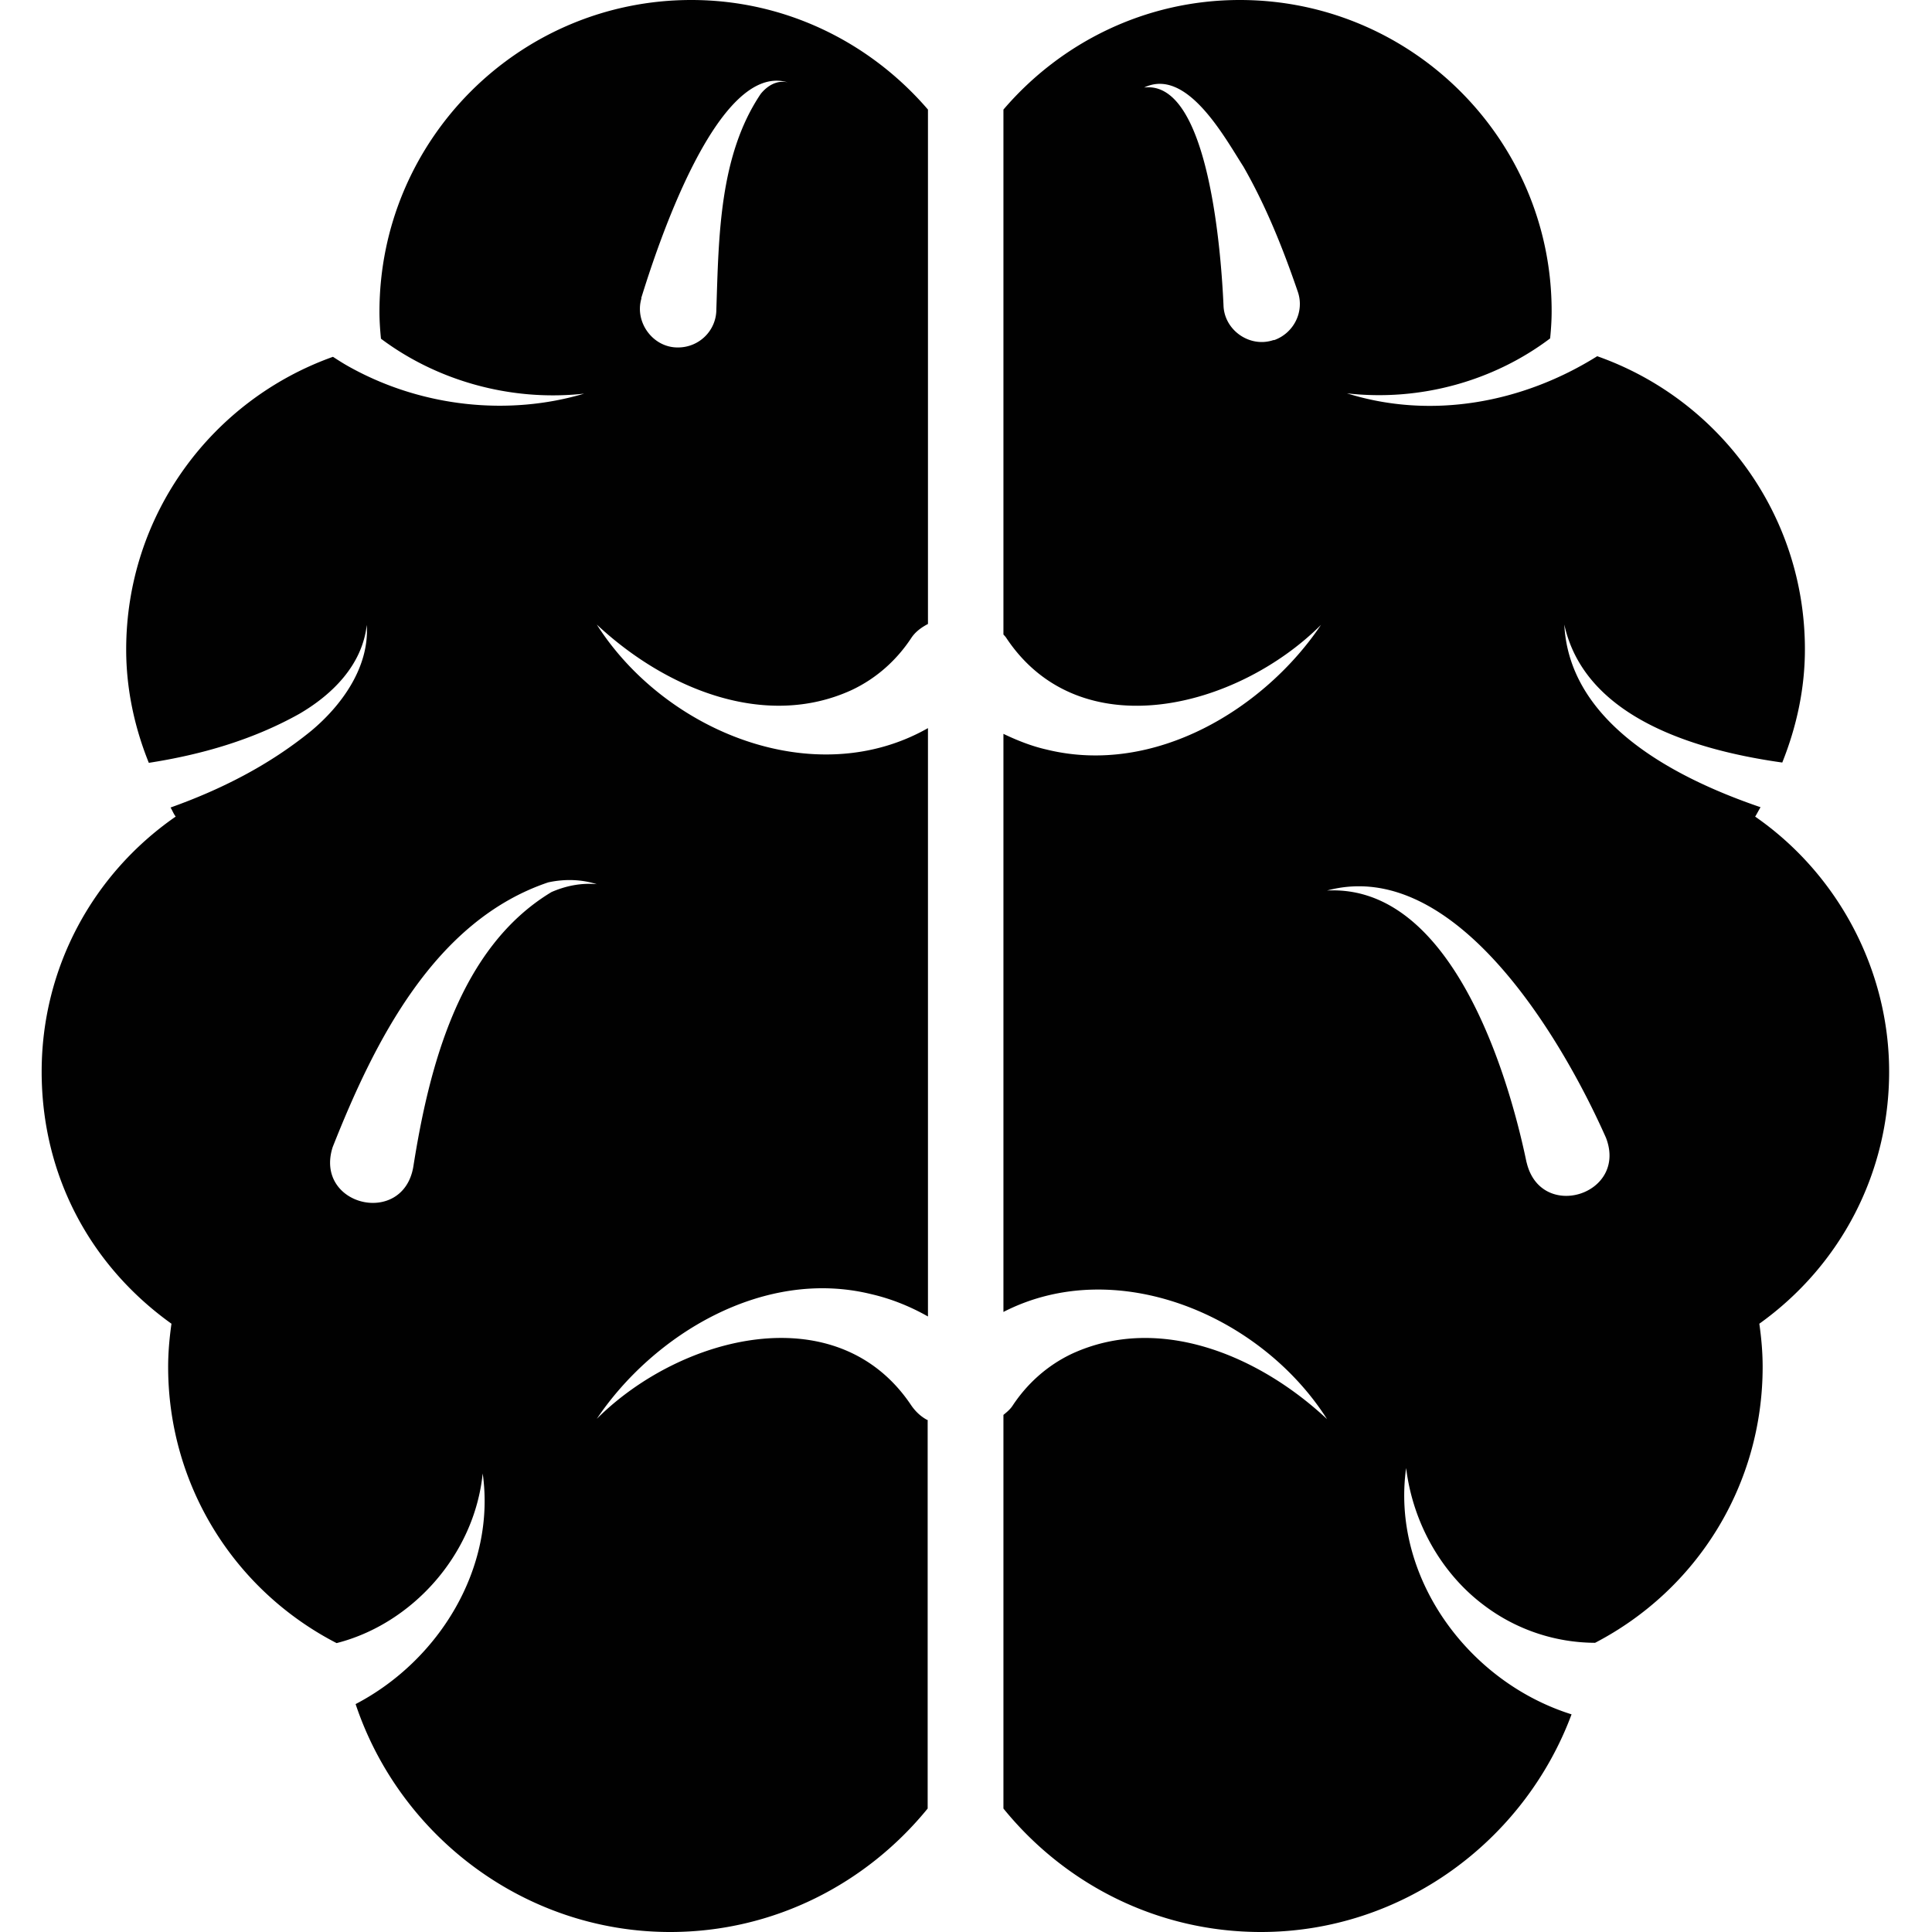 <svg viewBox="0 0 64 64" xmlns="http://www.w3.org/2000/svg">
  <path fill="#010101" d="M30.74 47.05c-.2-.1-.39-.26-.55-.49-2.44-3.66-7.63-2.34-10.42.44 1.87-2.78 5.51-5.01 9.09-4.13.65.15 1.28.4 1.88.74V24.12c-3.75 2.13-8.71.12-10.97-3.43 2.29 2.14 5.58 3.48 8.44 2.17.83-.39 1.5-1 1.98-1.73.14-.21.34-.35.55-.46V3.63C28.84 1.42 26.04 0 22.9 0c-5.7 0-10.33 4.63-10.33 10.33 0 .29.02.59.05.89 1.84 1.38 4.28 2.09 6.73 1.82-2.49.74-5.37.46-7.8-.9-.18-.1-.35-.21-.52-.32-4.01 1.43-6.85 5.23-6.85 9.7 0 1.29.27 2.56.75 3.75 1.74-.27 3.44-.76 4.98-1.62 1.1-.64 2.09-1.62 2.24-2.95.09 1.38-.81 2.65-1.84 3.51-1.4 1.14-2.98 1.94-4.66 2.54.06.1.1.21.17.3-2.77 1.92-4.44 5.04-4.44 8.45s1.59 6.41 4.3 8.35c-.07.49-.11.97-.11 1.43 0 3.9 2.17 7.39 5.58 9.15 2.48-.63 4.56-2.9 4.84-5.62.44 3.11-1.43 6.19-4.21 7.64C13.25 60.85 17.41 64 22.2 64c3.45 0 6.51-1.61 8.53-4.09V47.06Zm-9.5-37.17c.53-1.72 2.54-7.86 4.86-7.15-.37-.09-.69.12-.9.38-1.38 2.05-1.39 4.75-1.47 7.14 0 .7-.57 1.26-1.27 1.26-.83.01-1.45-.84-1.21-1.63Zm-2.97 19.67c-3.06 1.84-4.06 5.81-4.58 9.11-.35 1.99-3.29 1.28-2.67-.66 1.38-3.49 3.37-7.5 7.14-8.77.55-.12 1.11-.1 1.61.06-.53-.05-1.04.06-1.5.26m39.88-2.51c.06-.1.11-.2.17-.3-3.34-1.14-6.35-3.03-6.5-6.05.63 2.87 3.87 4.1 7.22 4.57.48-1.2.75-2.46.75-3.75 0-4.47-2.85-8.29-6.88-9.71-2.46 1.54-5.48 2.11-8.29 1.23 2.46.28 4.89-.43 6.73-1.82.03-.3.05-.6.05-.89C51.41 4.63 46.77 0 41.07 0c-3.14 0-5.94 1.42-7.83 3.63v17.39s.07.07.1.12c2.44 3.66 7.63 2.34 10.42-.44-1.87 2.78-5.51 5.01-9.09 4.13-.49-.11-.97-.3-1.43-.52v19.15c3.72-1.91 8.51.08 10.72 3.55-2.29-2.14-5.58-3.48-8.44-2.17-.83.39-1.5 1-1.98 1.73-.08.12-.19.21-.3.3v13.04C35.26 62.4 38.32 64 41.77 64c4.67 0 8.72-3 10.29-7.21-3.47-1.09-5.98-4.6-5.48-8.16.23 1.87 1.21 3.52 2.57 4.54a6.13 6.13 0 0 0 3.69 1.25c3.4-1.77 5.55-5.25 5.55-9.14 0-.47-.04-.94-.11-1.43 2.71-1.94 4.3-5.01 4.3-8.35s-1.67-6.53-4.44-8.45ZM42.2 11.26c-.79.28-1.65-.32-1.67-1.15-.07-1.55-.46-7.48-2.63-7.21 1.41-.68 2.66 1.64 3.29 2.62.75 1.31 1.31 2.71 1.8 4.14.23.66-.13 1.38-.79 1.61Zm8.37 27.25c-.66-3.18-2.57-9.22-6.61-9.01 4.24-1.14 7.79 4.92 9.24 8.19.73 1.89-2.17 2.79-2.63.81Z"/>
</svg>
